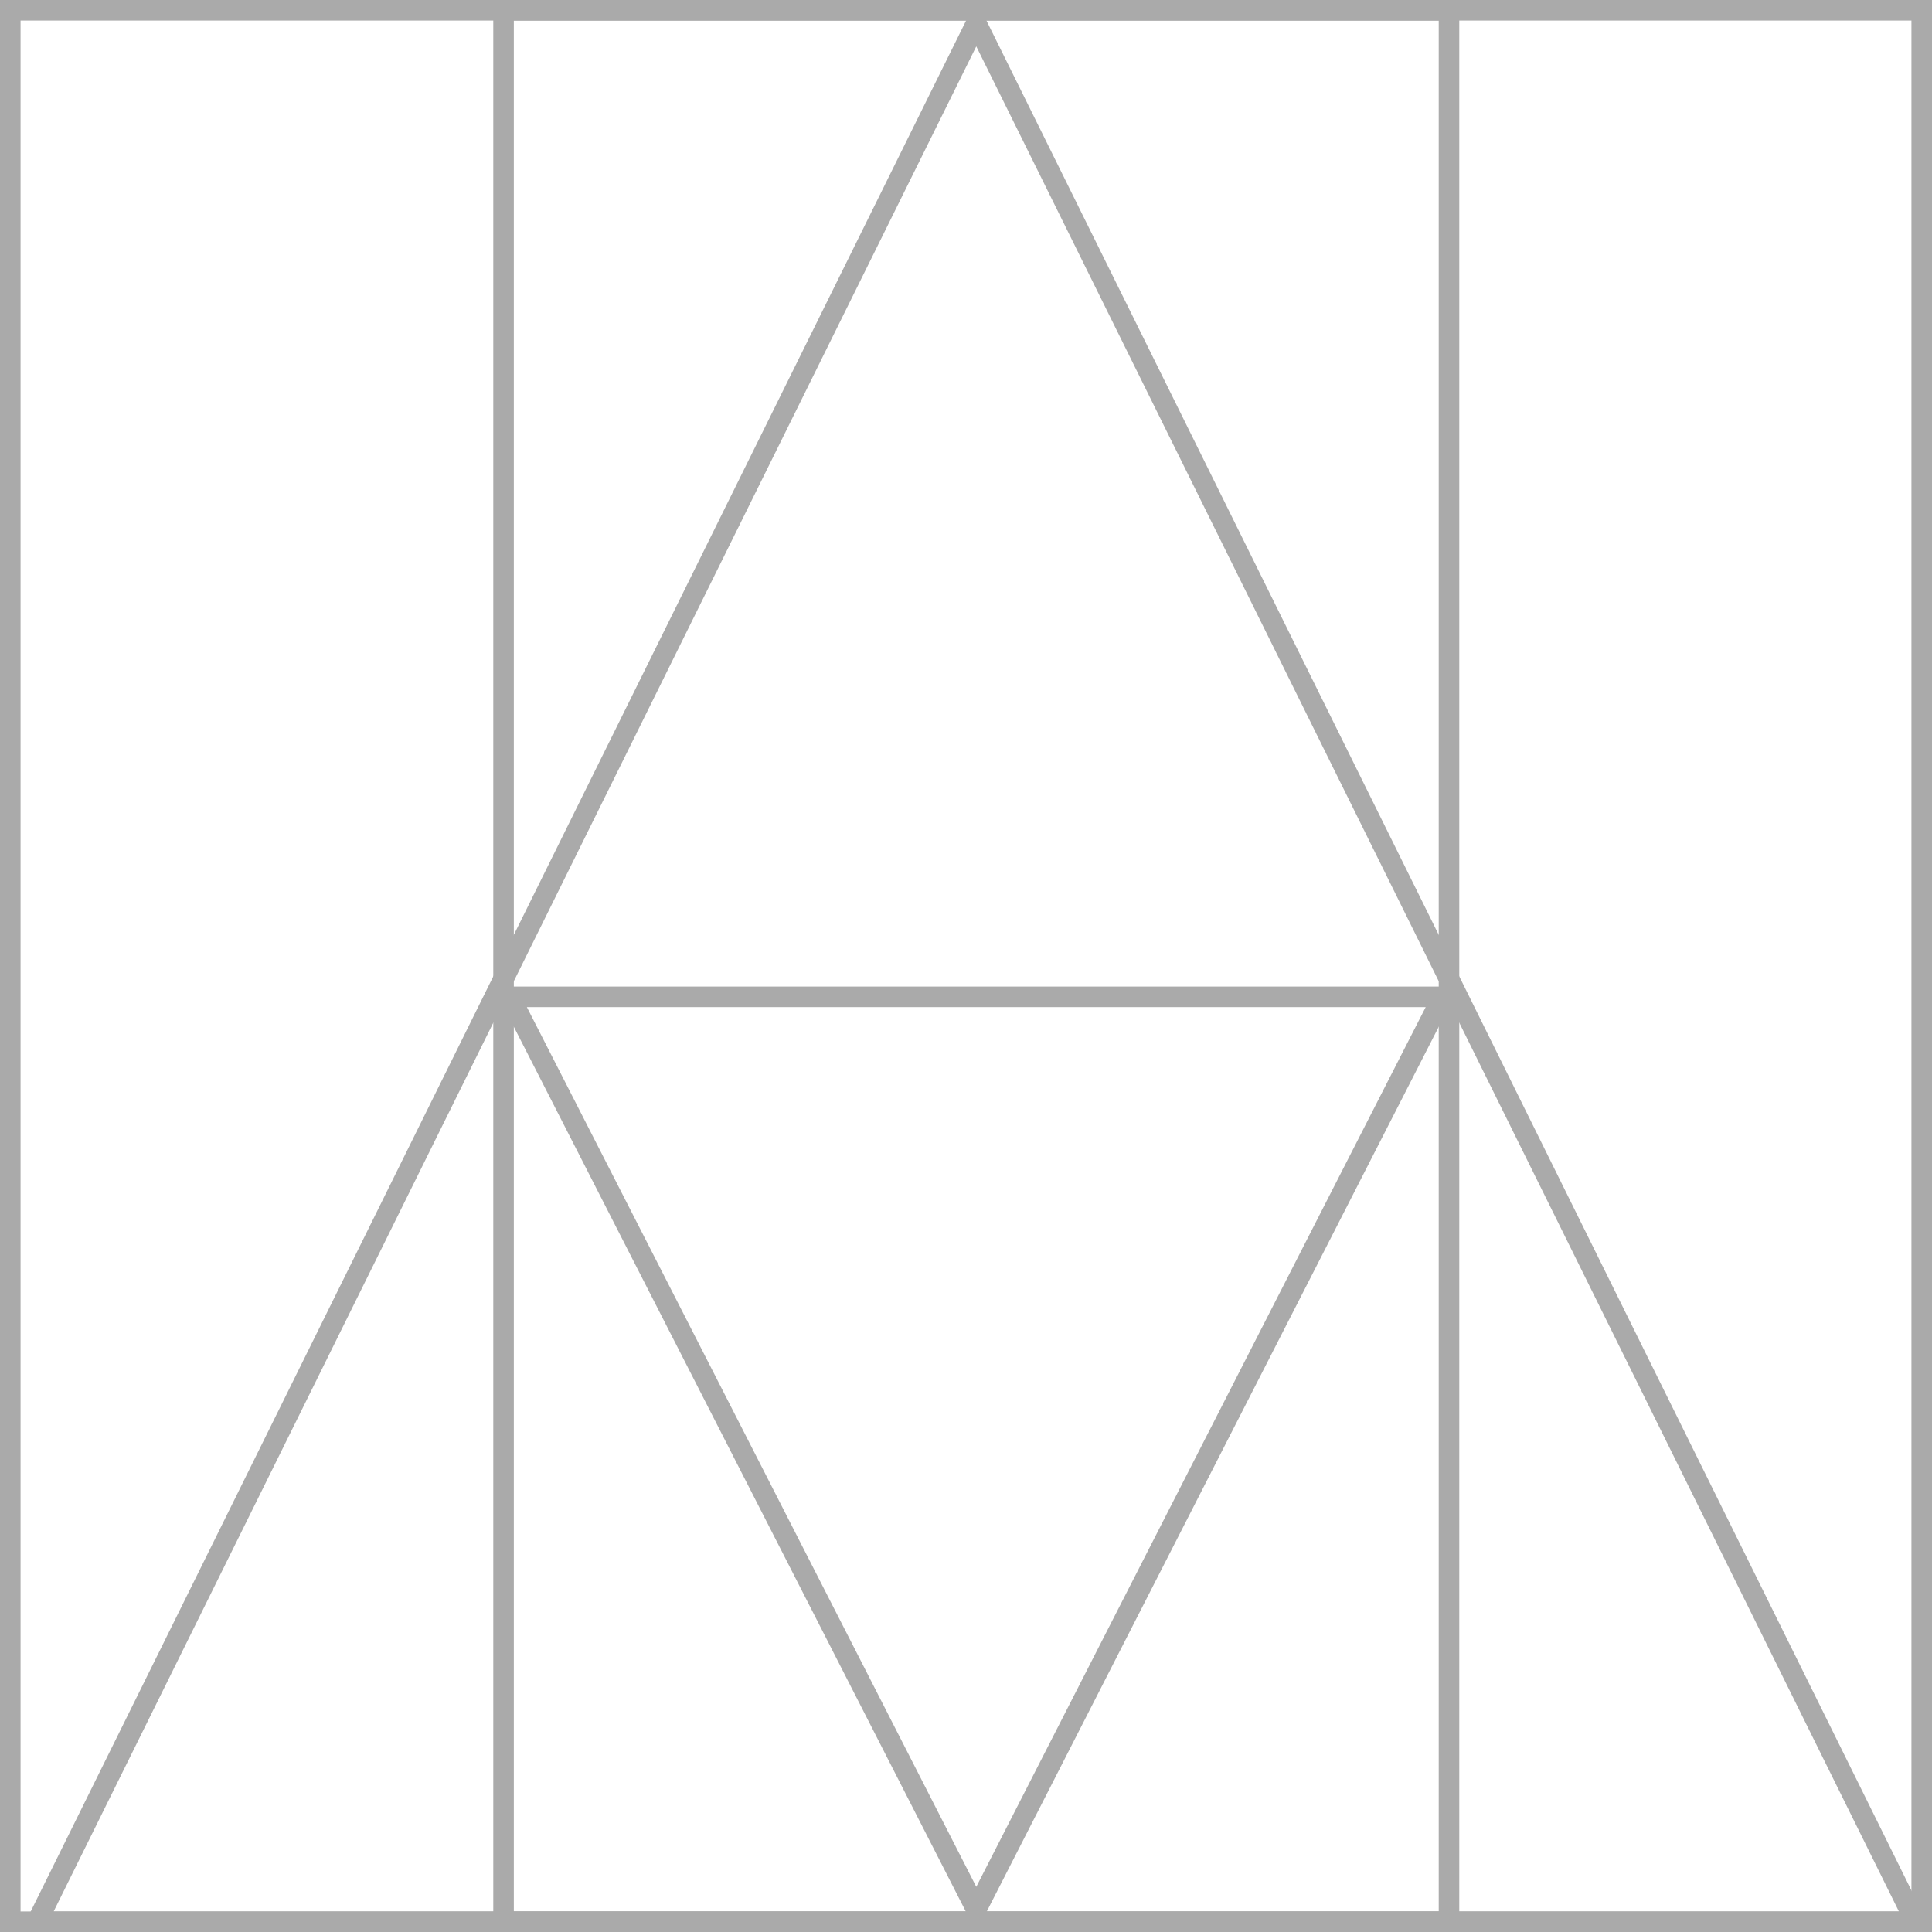 <svg width="94" height="94" viewBox="0 0 94 94" fill="none" xmlns="http://www.w3.org/2000/svg">
<rect x="0.5" y="0.5" width="93" height="93" stroke="#AAAAAA"/>
<rect x="24.5" y="0.5" width="46" height="93" stroke="#AAAAAA"/>
<path d="M1.805 93.5L47.5 1.128L93.195 93.5H1.805Z" stroke="#AAAAAA"/>
<path d="M70.183 48.5L47.5 92.901L24.817 48.5L70.183 48.5Z" stroke="#AAAAAA"/>
</svg>
